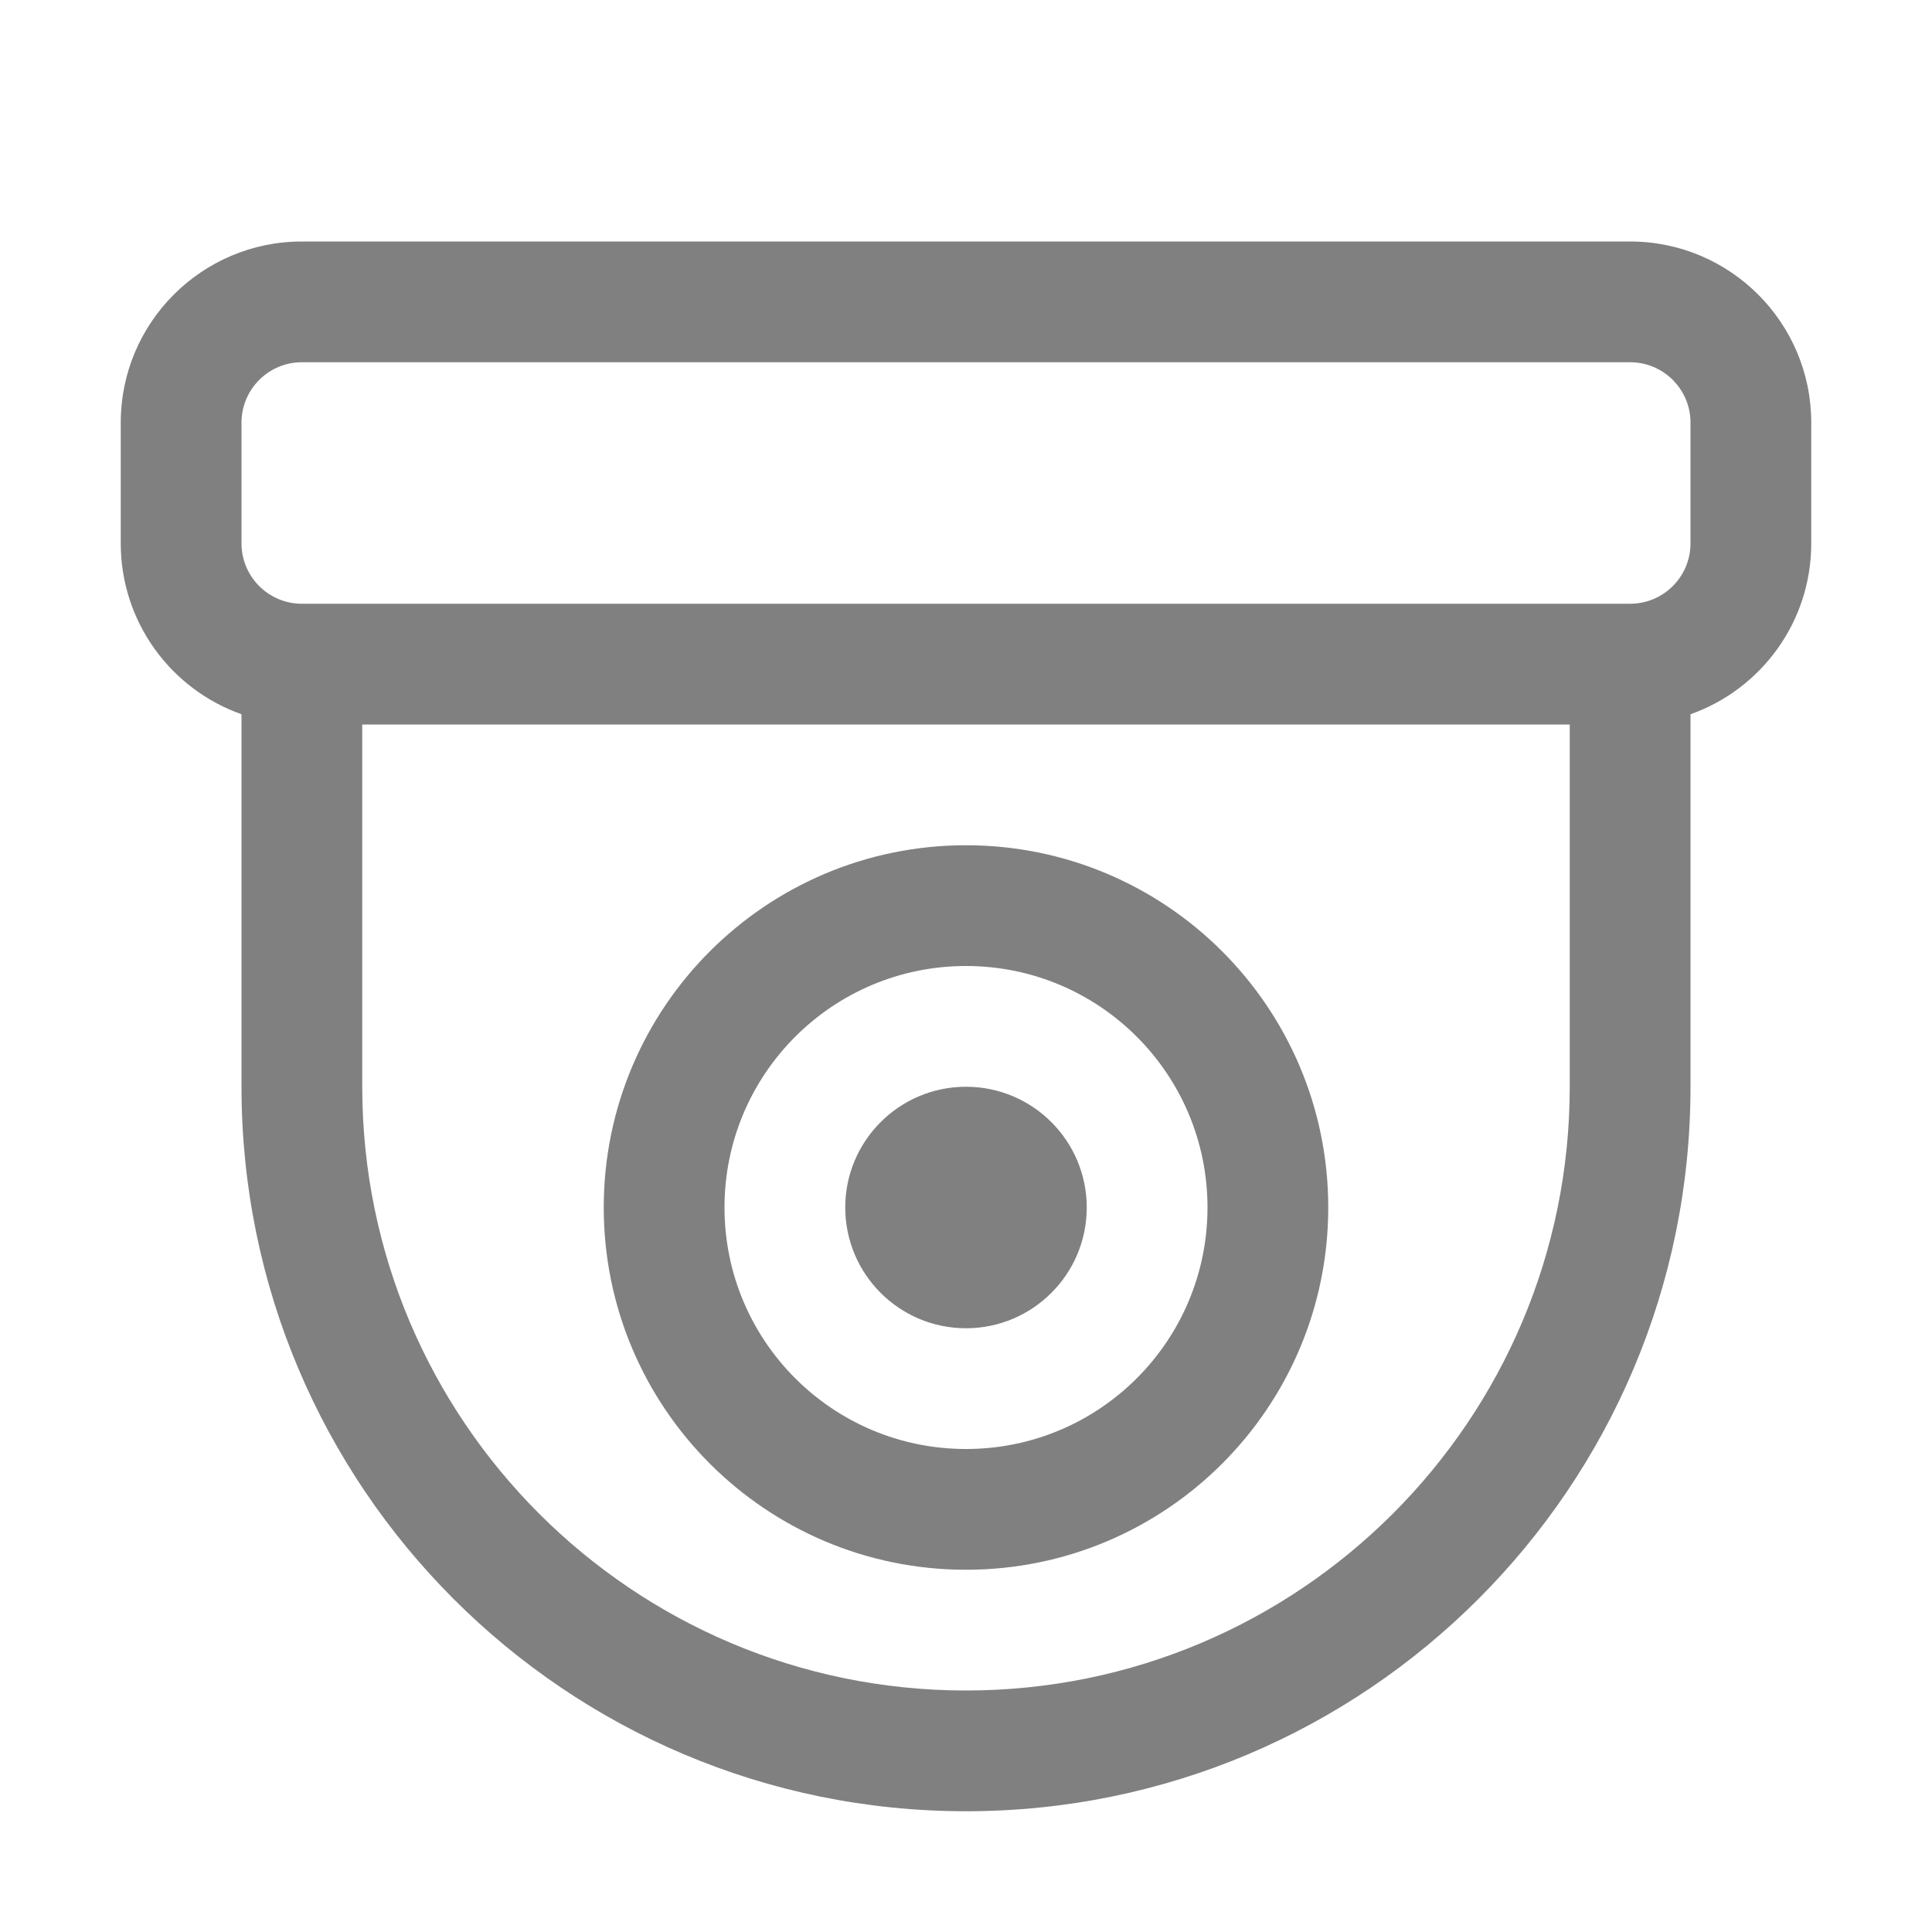 <svg width="16" height="16" fill="none" xmlns="http://www.w3.org/2000/svg"><path d="M8 9C7.448 9 7 9.448 7 10C7 10.552 7.448 11 8 11C8.552 11 9 10.552 9 10C9 9.448 8.552 9 8 9ZM5 10C5 8.343 6.343 7 8 7C9.657 7 11 8.343 11 10C11 11.657 9.657 13 8 13C6.343 13 5 11.657 5 10ZM8 8C6.895 8 6 8.895 6 10C6 11.105 6.895 12 8 12C9.105 12 10 11.105 10 10C10 8.895 9.105 8 8 8ZM1 3.5C1 2.672 1.672 2 2.5 2H13.5C14.328 2 15 2.672 15 3.5V4.5C15 5.153 14.583 5.709 14 5.915V9C14 12.314 11.314 15 8 15C4.686 15 2 12.314 2 9V5.915C1.417 5.709 1 5.153 1 4.5V3.5ZM2.5 5H13.5C13.776 5 14 4.776 14 4.5V3.5C14 3.224 13.776 3 13.5 3H2.5C2.224 3 2 3.224 2 3.5V4.5C2 4.776 2.224 5 2.5 5ZM3 6V9C3 11.761 5.239 14 8 14C10.761 14 13 11.761 13 9V6H3Z" fill="gray"/></svg>